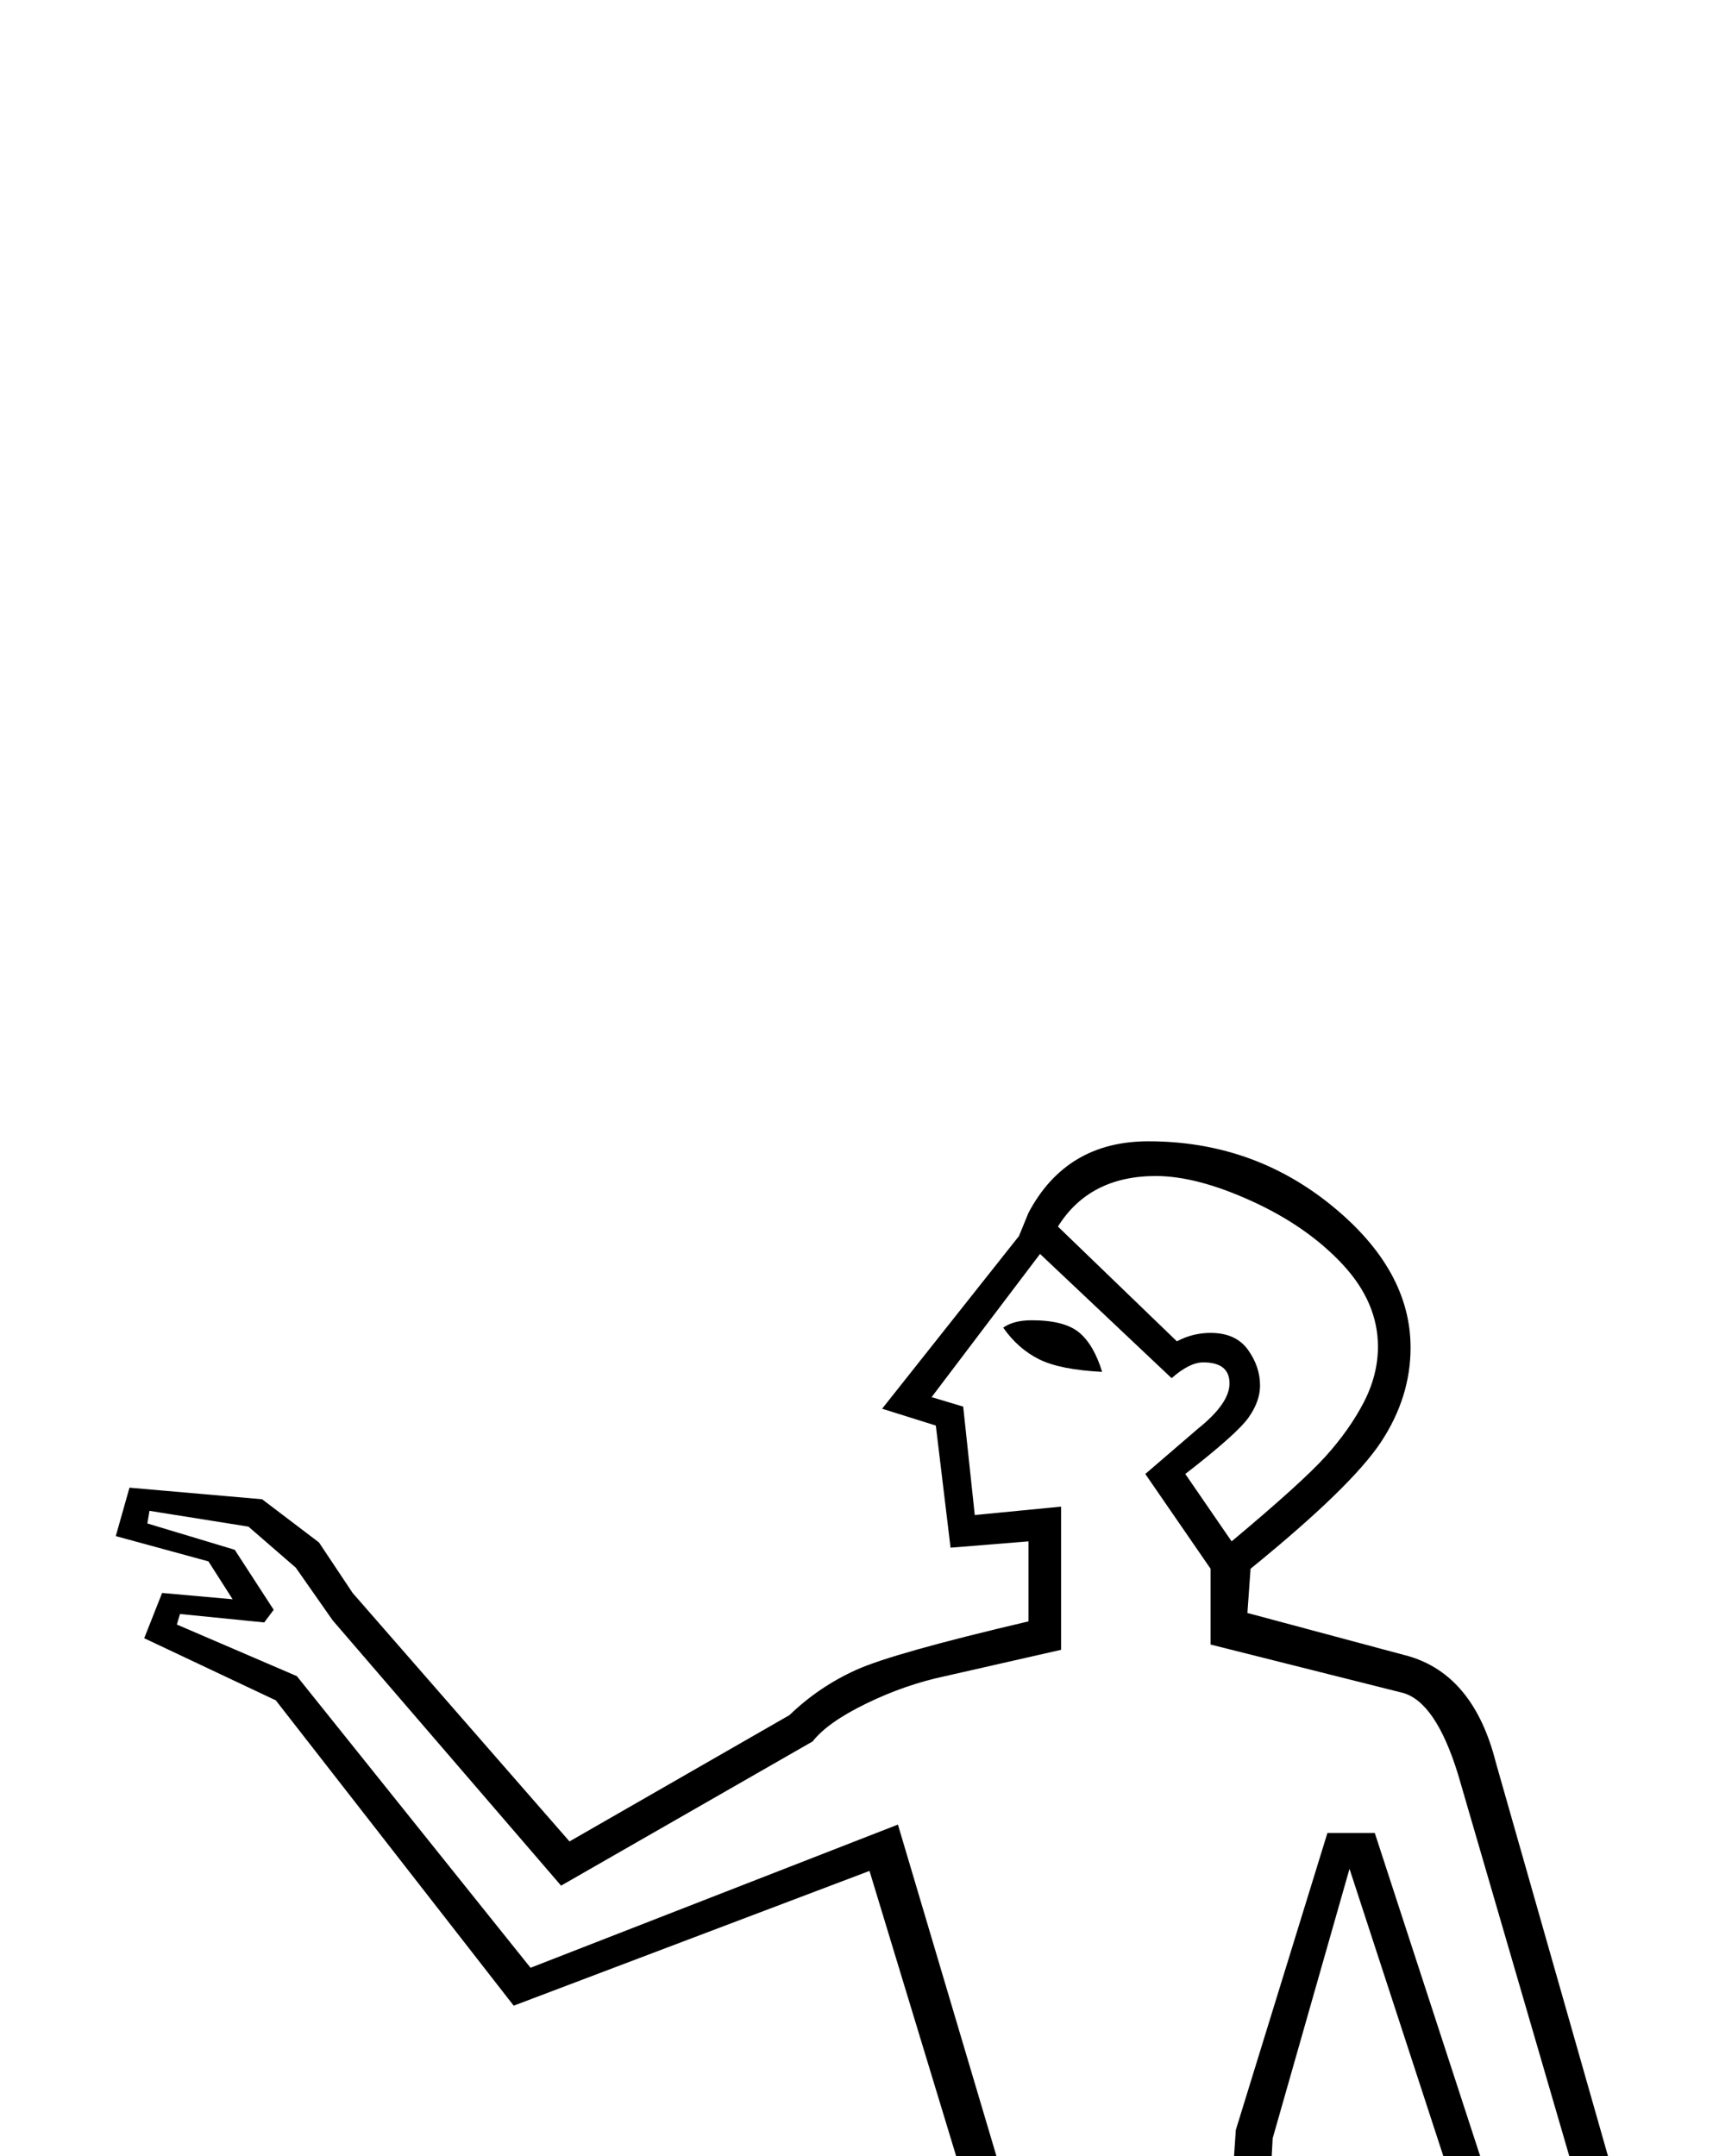 <?xml version="1.0" standalone="no"?>
<!DOCTYPE svg PUBLIC "-//W3C//DTD SVG 1.1//EN" "http://www.w3.org/Graphics/SVG/1.1/DTD/svg11.dtd" >
<svg xmlns="http://www.w3.org/2000/svg" xmlns:xlink="http://www.w3.org/1999/xlink" version="1.1" viewBox="-10 0 1633 2048">
  <g transform="scale(1, -1)" transform-origin="center">
   <path fill="currentColor"
d="M733 599l85 -599h-367v98l141 22q23 4 33 20t10 65l-114 289l-93 -494h-320v98l151 22q52 9 75 94l-18 316l9 88q27 99 39 115q30 42 83 77.5t139 67.5t127 43q78 21 122 40.5t62 45.5l5 68l-86 283l-338 -128l-226 290l-125 59l17 43l67 -6l-23 36l-88 24l13 46l126 -11
l54 -41l32 -48l206 -236l209 120q28 27 63.5 43t163.5 46v76l-74 -6l-14 116l-51 16l130 164l9 22q36 68 114 68q99 0 174 -61t75 -135q0 -47 -28 -89.5t-124 -120.5l-3 -42l153 -41q62 -18 83 -101l112 -393l-55 -293l30 -54v-68l-59 -111l-48 16l31 86l-16 40l-34 -59
l-51 11l24 125l24 302l-97 297l-73 -256l-8 -147l33 -192q0 -56 -27.5 -92.5t-78.5 -41.5q-331 -25 -385 -32zM132 1700l-2 -12l83 -25l37 -57l-9 -12l-80 8l-3 -10l114 -49l222 -277l349 136l96 -323l-6 -92q-24 -29 -69 -50.5t-122 -42.5q-223 -61 -321 -152
q183 -29 316 -102l156 11l221 18q21 2 34.5 11.5t22 23.5t12 30t3.5 31l-33 186l11 161l87 282h45l107 -328l-28 -301l-19 -111l10 -3l39 70h15l25 -63l-27 -82l11 -5l42 85l-6 59l-31 58l50 303l-109 374q-21 68 -52 77l-183 46v72l-62 90l50 43q30 24 30 43q0 20 -25 20
q-13 0 -30 -15l-125 118l-103 -136l30 -9l11 -103l82 8v-136l-110 -25q-38 -8 -75 -26t-51 -36l-239 -137l-217 252l-35 50l-45 39zM549 672q-5 -9 -11 -41.5t-6 -56.5l1 -21l138 -353q0 -45 -16 -74.5t-45 -35.5l-124 -19v-30h290l-83 576q-70 34 -144 55zM494 540l-1 25
q0 74 22 119q-65 27 -117 30q-30 -84 -34 -101l-12 -87l16 -325q-26 -101 -91 -111l-134 -19v-30h260zM1160 1671q67 56 89.5 81t36 51t13.5 53q0 42 -33.5 78t-86 60t-91.5 24q-63 0 -93 -48l113 -109q15 8 32 8q24 0 35.5 -16t11.5 -34q0 -15 -11 -30.5t-60 -53.5z
M1037 1832q-40 2 -60 12t-34 30q10 7 27 7q31 0 45 -11.5t22 -37.5z" />
  </g>

</svg>

